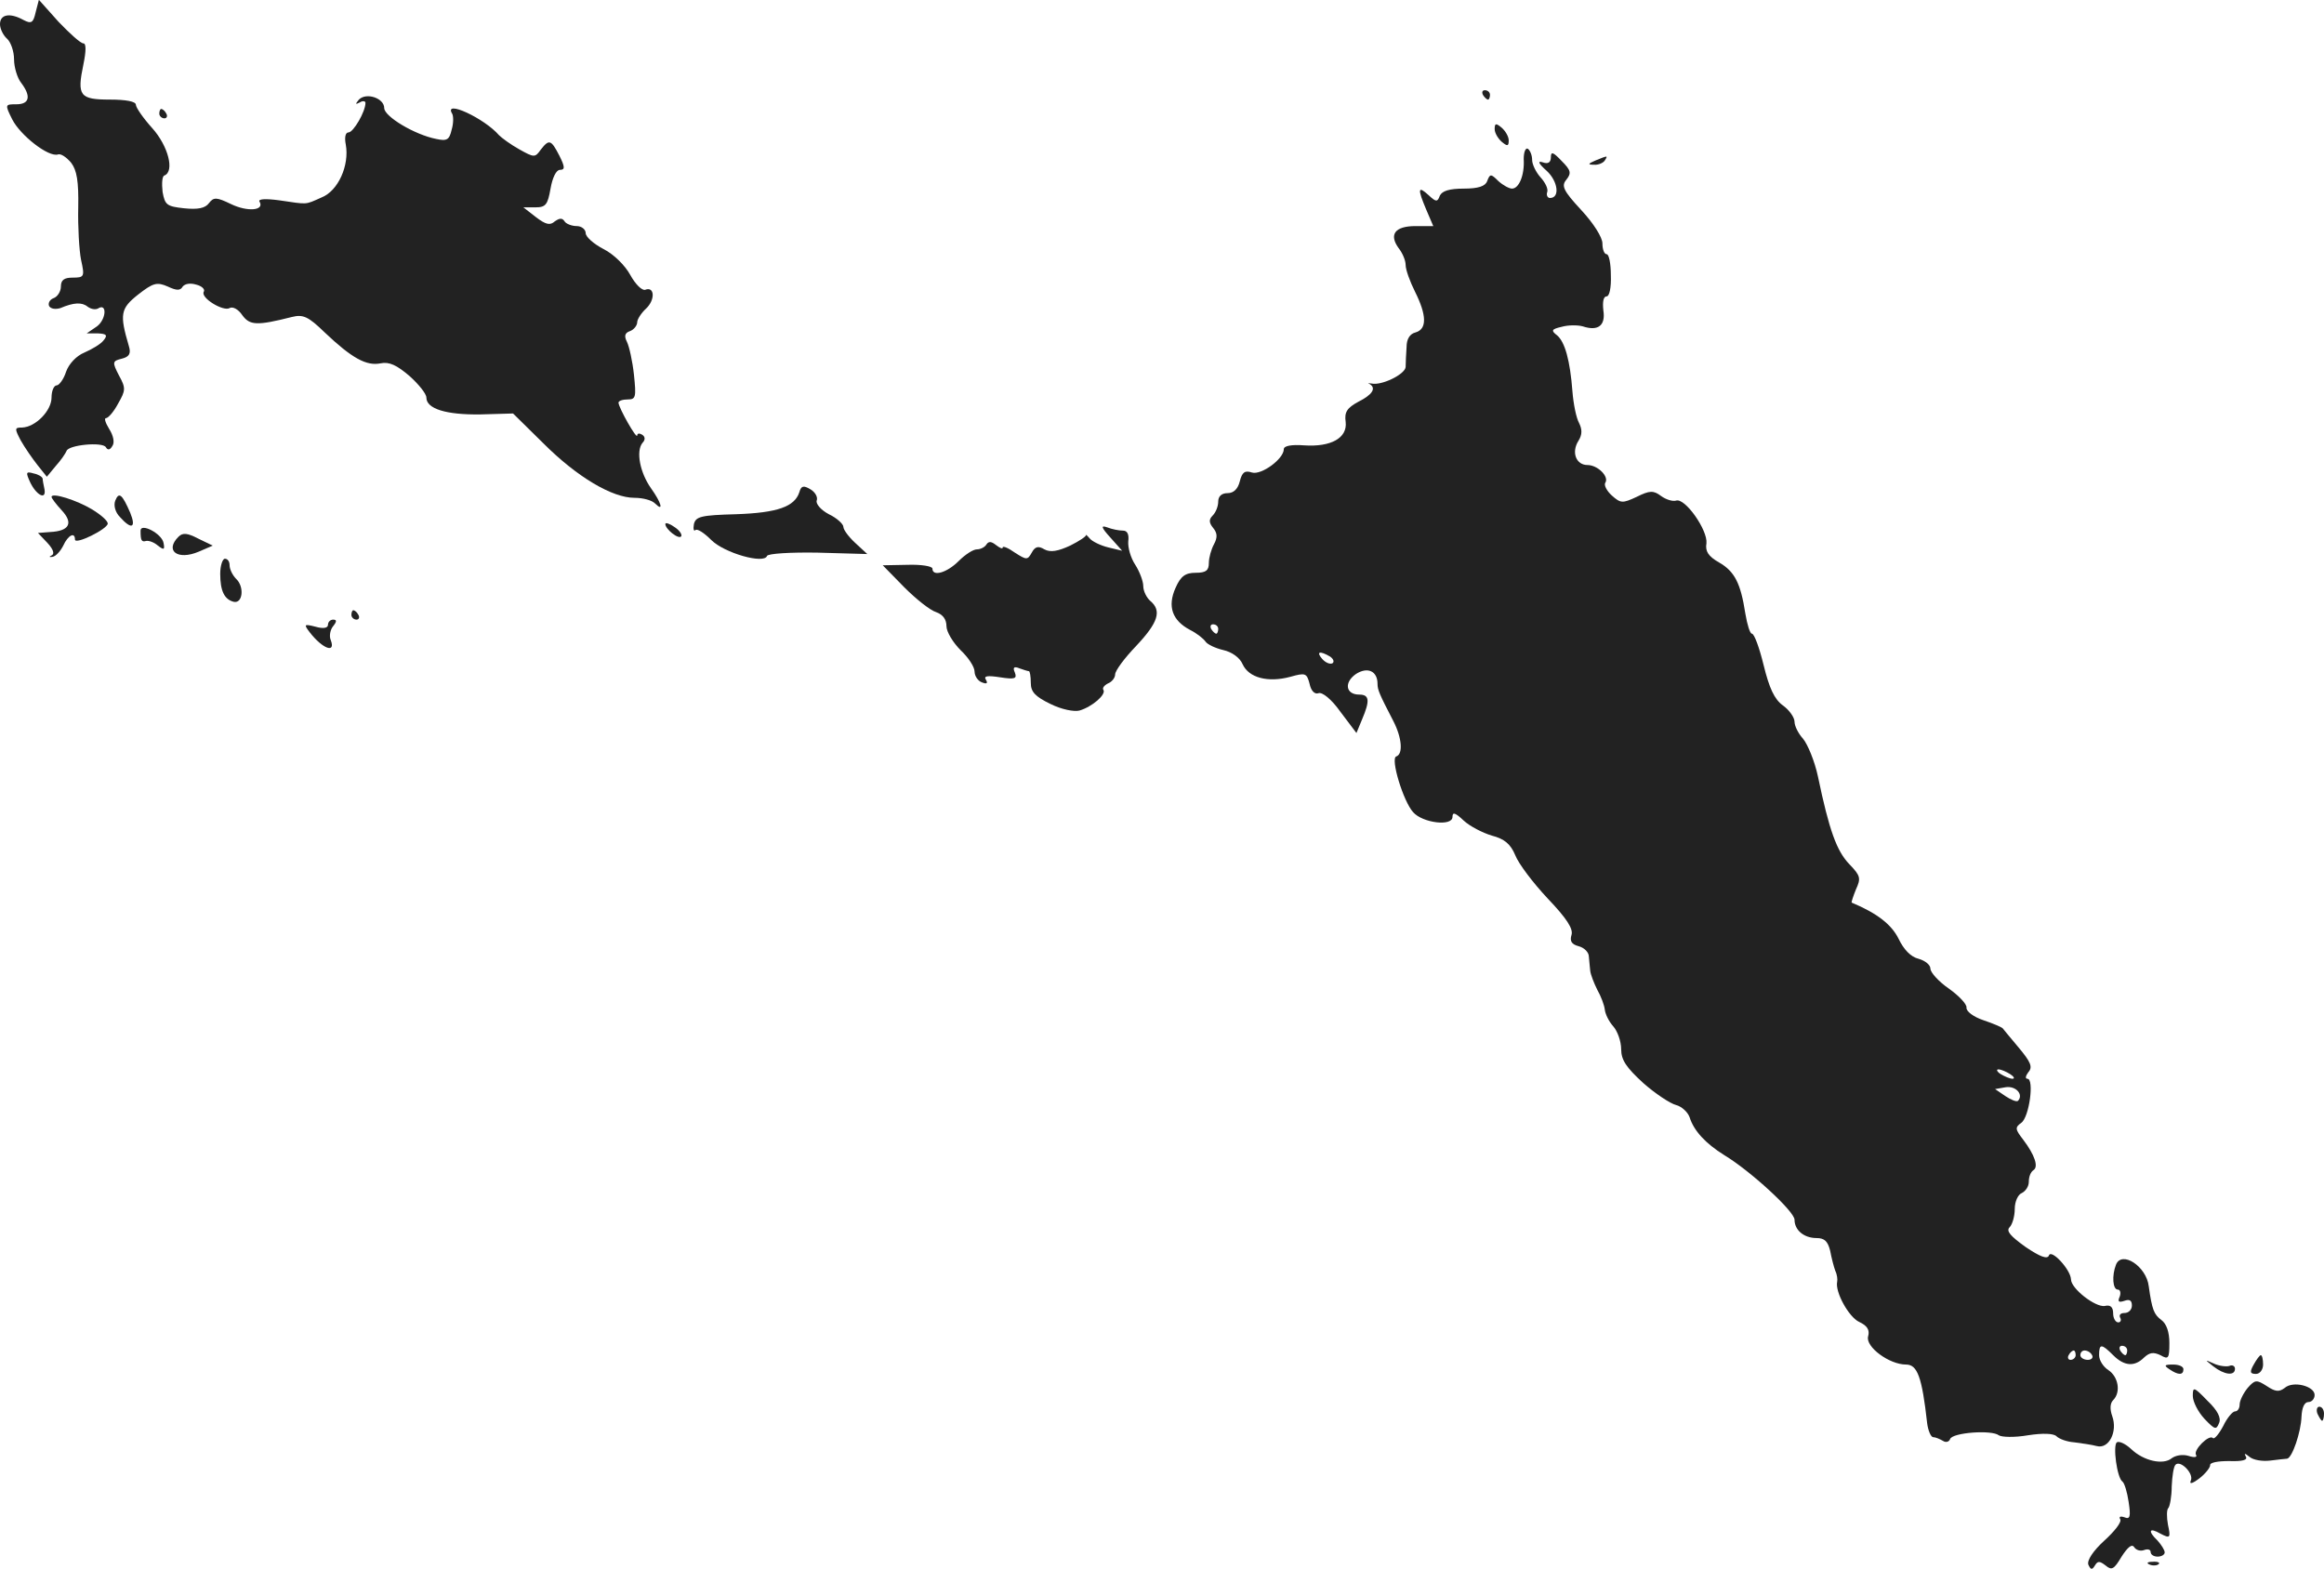 <?xml version="1.0" standalone="no"?>
<!DOCTYPE svg PUBLIC "-//W3C//DTD SVG 20010904//EN"
 "http://www.w3.org/TR/2001/REC-SVG-20010904/DTD/svg10.dtd">
<svg version="1.0" xmlns="http://www.w3.org/2000/svg"
 width="496pt" height="334.858pt" viewBox="0 0 496 334.858"
 preserveAspectRatio="xMidYMid meet">
<g transform="translate(-768,1108.259) scale(0.1,-0.1)"
fill="#222222" stroke="none">
<path d="M7756 11056 c-5 -22 -9 -25 -26 -16 -29 16 -50 12 -50 -9 0 -10 7
-24 15 -31 8 -7 15 -27 15 -44 0 -17 7 -40 15 -50 22 -29 18 -46 -10 -46 -24
0 -25 0 -9 -32 17 -34 78 -82 98 -75 6 2 18 -6 28 -18 12 -16 16 -39 15 -95
-1 -41 2 -92 6 -112 8 -36 7 -38 -18 -38 -18 0 -25 -5 -25 -19 0 -10 -7 -22
-16 -25 -8 -3 -12 -11 -9 -17 4 -6 14 -7 24 -4 28 12 46 13 58 3 7 -5 16 -7
22 -4 20 13 18 -23 -2 -38 l-22 -15 24 0 c19 -1 21 -4 12 -15 -6 -8 -25 -19
-41 -26 -17 -7 -33 -24 -39 -41 -5 -16 -15 -29 -20 -29 -6 0 -11 -12 -11 -26
0 -28 -34 -63 -63 -64 -16 0 -16 -2 -3 -27 9 -16 25 -39 36 -53 l20 -25 19 23
c11 12 21 27 23 32 4 13 77 20 84 8 4 -7 9 -6 14 3 5 7 2 22 -7 36 -8 13 -11
23 -7 23 5 0 17 14 26 31 16 28 17 33 2 60 -15 29 -14 31 6 36 16 4 20 11 15
27 -20 68 -18 80 20 110 32 25 40 27 63 17 19 -9 27 -9 32 0 5 6 16 8 29 4 12
-3 19 -10 16 -15 -8 -13 42 -43 55 -35 7 4 19 -3 27 -15 16 -22 31 -23 106 -4
24 6 35 1 70 -33 58 -55 89 -72 119 -66 19 4 35 -4 62 -27 20 -18 36 -38 36
-46 0 -24 42 -37 115 -36 l70 2 65 -64 c72 -72 147 -116 194 -116 18 0 37 -5
44 -12 19 -19 14 1 -9 33 -23 33 -32 78 -18 96 7 7 6 14 -1 18 -5 3 -10 3 -10
-2 -1 -9 -39 58 -40 70 0 4 9 7 20 7 17 0 18 5 13 53 -3 28 -10 60 -15 70 -6
12 -5 19 7 23 8 3 15 12 15 19 0 6 9 20 19 29 20 19 18 48 -2 40 -7 -2 -21 12
-32 32 -11 20 -35 44 -57 55 -21 11 -38 26 -38 34 0 8 -9 15 -19 15 -11 0 -23
5 -26 10 -5 8 -11 7 -21 0 -10 -9 -19 -7 -40 9 l-27 21 26 0 c22 0 26 6 32 40
4 23 12 40 20 40 11 0 11 6 -1 30 -18 35 -22 36 -40 13 -12 -17 -14 -17 -46 1
-18 10 -37 24 -43 30 -31 36 -119 77 -100 46 3 -5 3 -21 -1 -34 -5 -22 -10
-25 -33 -20 -46 9 -111 48 -111 66 0 21 -38 34 -54 18 -8 -10 -8 -11 2 -6 6 4
12 3 12 -1 0 -19 -26 -63 -36 -63 -7 0 -9 -11 -6 -26 8 -44 -16 -99 -52 -113
-36 -16 -28 -15 -90 -6 -30 4 -46 3 -42 -3 11 -19 -26 -22 -61 -5 -31 15 -37
15 -47 2 -8 -11 -24 -14 -53 -11 -37 4 -41 7 -46 35 -2 18 -1 34 4 35 22 9 8
63 -26 101 -19 21 -35 44 -35 50 0 7 -21 11 -55 11 -65 0 -71 8 -57 75 6 29 6
45 0 45 -6 0 -29 21 -53 46 l-42 47 -7 -27z"/>
<path d="M10845 10880 c3 -5 8 -10 11 -10 2 0 4 5 4 10 0 6 -5 10 -11 10 -5 0
-7 -4 -4 -10z"/>
<path d="M8020 10840 c0 -5 5 -10 11 -10 5 0 7 5 4 10 -3 6 -8 10 -11 10 -2 0
-4 -4 -4 -10z"/>
<path d="M10870 10807 c0 -8 7 -20 15 -27 12 -10 15 -10 15 3 0 8 -7 20 -15
27 -12 10 -15 10 -15 -3z"/>
<path d="M10932 10743 c2 -34 -10 -63 -25 -63 -6 0 -19 7 -29 16 -16 16 -18
16 -24 0 -4 -11 -19 -16 -50 -16 -31 0 -46 -5 -51 -15 -5 -14 -8 -14 -24 1
-23 21 -24 14 -5 -31 l15 -35 -38 0 c-44 0 -57 -18 -36 -47 8 -10 15 -26 15
-36 0 -10 9 -35 20 -57 25 -50 26 -80 1 -87 -12 -3 -19 -14 -19 -31 -1 -15 -2
-34 -2 -43 -2 -16 -52 -40 -73 -35 -7 1 -9 1 -4 -1 15 -9 6 -23 -24 -38 -24
-13 -30 -22 -27 -43 4 -34 -31 -54 -89 -50 -26 2 -43 -1 -43 -8 0 -21 -48 -56
-68 -50 -15 5 -21 1 -26 -19 -4 -16 -13 -25 -26 -25 -13 0 -20 -7 -20 -18 0
-10 -5 -23 -12 -30 -8 -8 -8 -15 1 -26 9 -11 10 -20 2 -35 -6 -11 -11 -29 -11
-40 0 -16 -6 -21 -28 -21 -22 0 -32 -7 -43 -32 -18 -40 -7 -70 31 -90 14 -7
28 -18 33 -25 4 -6 21 -14 38 -18 18 -4 35 -16 41 -30 13 -29 54 -40 102 -27
32 9 35 8 41 -15 3 -15 11 -23 19 -20 8 3 28 -13 47 -40 l34 -45 12 29 c17 40
16 53 -6 53 -29 0 -33 26 -7 44 25 16 46 6 46 -21 0 -13 4 -22 34 -80 18 -35
21 -70 6 -75 -13 -4 15 -96 36 -119 20 -23 84 -31 84 -10 0 11 6 9 24 -8 13
-12 40 -26 60 -32 27 -7 40 -18 50 -42 7 -18 38 -59 69 -92 41 -43 55 -65 51
-78 -4 -13 0 -20 15 -24 12 -3 22 -13 22 -22 1 -9 2 -23 3 -31 1 -8 8 -26 15
-40 8 -14 15 -33 16 -42 1 -10 9 -26 18 -36 9 -10 17 -32 17 -49 0 -23 11 -39
47 -72 26 -23 58 -44 70 -47 12 -3 25 -15 29 -26 9 -29 34 -56 74 -81 55 -33
150 -120 150 -138 0 -22 20 -39 47 -39 17 0 24 -7 29 -27 3 -16 8 -35 11 -43
4 -8 5 -19 4 -23 -5 -22 25 -76 47 -86 17 -8 23 -17 19 -31 -6 -22 45 -60 81
-60 24 0 34 -26 45 -125 2 -16 8 -30 13 -30 5 0 14 -4 21 -8 6 -4 13 -2 15 4
5 14 89 20 104 8 6 -4 33 -5 62 0 32 5 55 4 61 -2 6 -6 23 -12 38 -13 15 -2
37 -5 48 -8 26 -7 45 31 33 64 -5 14 -5 27 2 34 17 17 11 50 -10 64 -11 7 -20
21 -20 32 0 25 5 25 30 0 24 -24 46 -25 66 -5 12 11 20 12 35 5 17 -10 19 -7
19 26 0 23 -6 41 -17 49 -16 12 -20 22 -27 72 -5 43 -58 77 -70 46 -9 -23 -7
-53 4 -53 5 0 7 -7 4 -15 -5 -11 -2 -13 10 -9 11 4 16 1 16 -10 0 -9 -7 -16
-16 -16 -8 0 -12 -4 -9 -10 3 -5 1 -10 -4 -10 -6 0 -11 9 -11 19 0 14 -6 19
-18 16 -20 -3 -72 37 -72 57 -1 21 -42 65 -47 51 -3 -9 -19 -3 -50 18 -32 23
-42 34 -34 42 6 6 11 24 11 39 0 16 7 31 15 34 8 4 15 14 15 24 0 11 4 21 10
25 11 7 3 32 -22 65 -17 22 -18 26 -4 36 17 12 28 94 13 94 -5 0 -4 6 2 14 10
11 5 22 -21 53 -18 21 -33 40 -34 41 -2 2 -20 10 -41 17 -21 7 -37 19 -36 27
1 7 -16 25 -37 40 -22 15 -40 35 -40 43 0 8 -11 17 -25 21 -17 4 -32 20 -43
43 -15 30 -45 54 -100 77 -1 1 3 13 9 28 11 24 10 29 -14 54 -27 28 -43 72
-67 187 -7 33 -22 69 -32 81 -10 11 -18 27 -18 36 0 9 -11 25 -25 35 -18 13
-29 37 -41 86 -9 37 -20 67 -25 67 -4 0 -10 19 -14 43 -10 65 -23 90 -56 109
-23 13 -30 24 -27 41 3 28 -46 98 -65 91 -7 -2 -21 2 -32 10 -16 12 -24 12
-52 -2 -30 -14 -34 -14 -53 3 -11 10 -17 22 -14 27 9 13 -16 38 -38 38 -24 0
-35 27 -19 52 8 13 8 24 1 38 -6 11 -12 41 -14 67 -5 66 -16 106 -33 120 -13
10 -12 13 10 18 14 4 34 4 45 1 33 -11 49 2 44 34 -2 18 0 30 7 30 6 0 10 19
9 45 0 25 -4 45 -9 45 -5 0 -9 10 -9 23 0 13 -19 43 -45 71 -39 42 -43 52 -32
65 11 14 10 20 -10 40 -18 19 -23 21 -23 8 0 -11 -6 -15 -17 -11 -12 4 -10 -2
8 -18 24 -22 29 -58 7 -58 -5 0 -8 6 -6 12 3 7 -4 21 -14 32 -10 11 -18 28
-18 37 0 10 -4 20 -9 24 -5 3 -9 -7 -9 -22z m-652 -1003 c0 -5 -2 -10 -4 -10
-3 0 -8 5 -11 10 -3 6 -1 10 4 10 6 0 11 -4 11 -10z m239 -59 c7 -5 9 -11 5
-14 -5 -3 -15 1 -22 9 -14 16 -5 18 17 5z m1451 -891 c8 -5 11 -10 5 -10 -5 0
-17 5 -25 10 -8 5 -10 10 -5 10 6 0 17 -5 25 -10z m17 -57 c-3 -3 -15 2 -27
10 l-22 15 23 4 c22 3 38 -16 26 -29z m233 -533 c0 -5 -2 -10 -4 -10 -3 0 -8
5 -11 10 -3 6 -1 10 4 10 6 0 11 -4 11 -10z m-110 -10 c0 -5 -5 -10 -11 -10
-5 0 -7 5 -4 10 3 6 8 10 11 10 2 0 4 -4 4 -10z m35 0 c3 -5 -1 -10 -9 -10 -9
0 -16 5 -16 10 0 6 4 10 9 10 6 0 13 -4 16 -10z"/>
<path d="M11085 10740 c-16 -7 -17 -9 -3 -9 9 -1 20 4 23 9 7 11 7 11 -20 0z"/>
<path d="M7744 10054 c13 -28 35 -40 31 -16 -2 9 -4 20 -4 23 -1 4 -9 9 -19
11 -17 5 -17 2 -8 -18z"/>
<path d="M9386 10032 c-10 -31 -47 -44 -135 -47 -75 -2 -86 -5 -90 -21 -2 -11
0 -16 3 -13 4 4 19 -6 34 -21 28 -28 113 -52 119 -34 2 5 50 8 108 7 l106 -3
-26 24 c-14 13 -25 28 -25 34 0 6 -14 19 -31 27 -17 9 -28 22 -26 29 3 7 -3
18 -13 24 -15 9 -20 8 -24 -6z"/>
<path d="M7790 10022 c0 -3 10 -16 22 -29 25 -27 16 -44 -25 -46 l-26 -2 20
-21 c13 -14 16 -24 9 -27 -6 -3 -5 -4 2 -3 7 1 17 12 23 24 10 22 25 30 25 13
0 -12 69 22 70 34 0 6 -15 19 -33 30 -33 20 -87 37 -87 27z"/>
<path d="M7926 10014 c-4 -10 0 -25 10 -35 25 -28 35 -23 22 9 -17 39 -24 46
-32 26z"/>
<path d="M9100 9964 c0 -11 29 -34 34 -26 2 4 -4 13 -15 20 -10 7 -19 10 -19
6z"/>
<path d="M7980 9950 c0 -21 2 -25 12 -22 6 1 17 -3 25 -10 13 -10 15 -9 12 6
-4 20 -49 43 -49 26z"/>
<path d="M10050 9935 l25 -28 -29 7 c-17 4 -35 13 -40 19 -6 7 -10 10 -8 8 1
-3 -14 -13 -34 -23 -26 -12 -42 -15 -55 -8 -13 8 -20 6 -27 -7 -9 -16 -11 -16
-36 0 -14 10 -26 15 -26 11 0 -4 -6 -1 -14 5 -10 8 -16 9 -21 1 -3 -5 -12 -10
-20 -10 -8 0 -25 -11 -39 -25 -25 -25 -56 -34 -56 -16 0 5 -24 9 -53 8 l-53
-1 46 -47 c25 -25 55 -49 68 -53 14 -5 22 -15 22 -30 0 -12 14 -35 30 -51 17
-16 30 -36 30 -46 0 -9 7 -20 16 -23 10 -4 13 -2 8 6 -5 8 4 9 30 5 32 -5 37
-3 32 10 -5 11 -2 14 10 9 8 -3 18 -6 20 -6 2 0 4 -11 4 -25 0 -19 9 -29 42
-45 24 -12 51 -17 62 -14 27 8 57 34 51 44 -3 4 2 10 10 14 8 3 15 12 15 19 0
8 20 35 45 61 47 50 55 75 30 96 -8 7 -15 21 -15 32 0 10 -8 31 -17 45 -10 15
-16 37 -15 50 2 15 -2 23 -11 23 -9 0 -24 3 -34 7 -14 5 -13 0 7 -22z"/>
<path d="M8061 9937 c-30 -30 -2 -51 43 -32 l30 13 -31 15 c-23 12 -33 13 -42
4z"/>
<path d="M8150 9858 c0 -37 9 -55 29 -60 19 -4 23 32 5 49 -8 8 -14 21 -14 29
0 8 -4 14 -10 14 -5 0 -10 -15 -10 -32z"/>
<path d="M8430 9770 c0 -5 5 -10 11 -10 5 0 7 5 4 10 -3 6 -8 10 -11 10 -2 0
-4 -4 -4 -10z"/>
<path d="M8380 9749 c0 -7 -10 -9 -27 -4 -24 6 -25 5 -12 -12 27 -35 56 -46
45 -17 -4 9 -1 23 5 30 8 10 8 14 0 14 -6 0 -11 -5 -11 -11z"/>
<path d="M12490 8170 c-9 -16 -8 -20 5 -20 8 0 15 9 15 20 0 11 -2 20 -5 20
-2 0 -9 -9 -15 -20z"/>
<path d="M12404 8166 c23 -18 46 -21 46 -5 0 6 -6 9 -12 6 -7 -2 -22 0 -33 5
-20 9 -20 9 -1 -6z"/>
<path d="M12310 8160 c19 -13 30 -13 30 0 0 6 -10 10 -22 10 -19 0 -20 -2 -8
-10z"/>
<path d="M12477 8120 c-9 -11 -17 -27 -17 -35 0 -8 -4 -15 -10 -15 -5 0 -17
-14 -25 -31 -9 -17 -19 -29 -22 -26 -8 9 -43 -26 -36 -36 3 -5 -4 -6 -16 -2
-13 4 -28 1 -36 -5 -18 -15 -60 -6 -87 20 -12 11 -25 17 -30 14 -9 -6 0 -76
12 -84 4 -3 10 -22 13 -43 5 -32 3 -38 -9 -33 -9 3 -12 1 -9 -4 4 -6 -12 -26
-34 -46 -24 -22 -37 -42 -34 -51 5 -11 8 -12 14 -2 6 10 10 10 23 0 13 -11 18
-8 34 19 13 20 22 28 27 20 4 -6 13 -9 21 -6 8 3 14 1 14 -4 0 -6 7 -10 15
-10 8 0 15 4 15 9 0 5 -7 16 -15 25 -22 21 -18 29 6 15 21 -11 22 -9 16 19 -3
16 -3 33 1 36 3 4 7 24 7 46 1 22 4 42 8 46 10 11 39 -18 33 -33 -4 -9 2 -8
18 4 13 10 23 23 23 28 -1 6 17 9 40 9 29 -1 41 2 36 10 -4 7 -2 7 8 -1 8 -7
28 -10 44 -8 17 2 33 4 36 4 11 1 30 57 31 90 1 19 6 31 15 31 7 0 13 7 13 15
0 19 -46 31 -64 15 -12 -9 -20 -8 -38 4 -22 14 -25 14 -41 -4z"/>
<path d="M12360 8103 c0 -12 11 -34 25 -49 22 -23 25 -24 31 -9 5 11 -3 27
-25 48 -29 30 -31 30 -31 10z"/>
<path d="M12626 8065 c4 -8 8 -15 10 -15 2 0 4 7 4 15 0 8 -4 15 -10 15 -5 0
-7 -7 -4 -15z"/>
<path d="M12268 7743 c7 -3 16 -2 19 1 4 3 -2 6 -13 5 -11 0 -14 -3 -6 -6z"/>
</g>
</svg>
